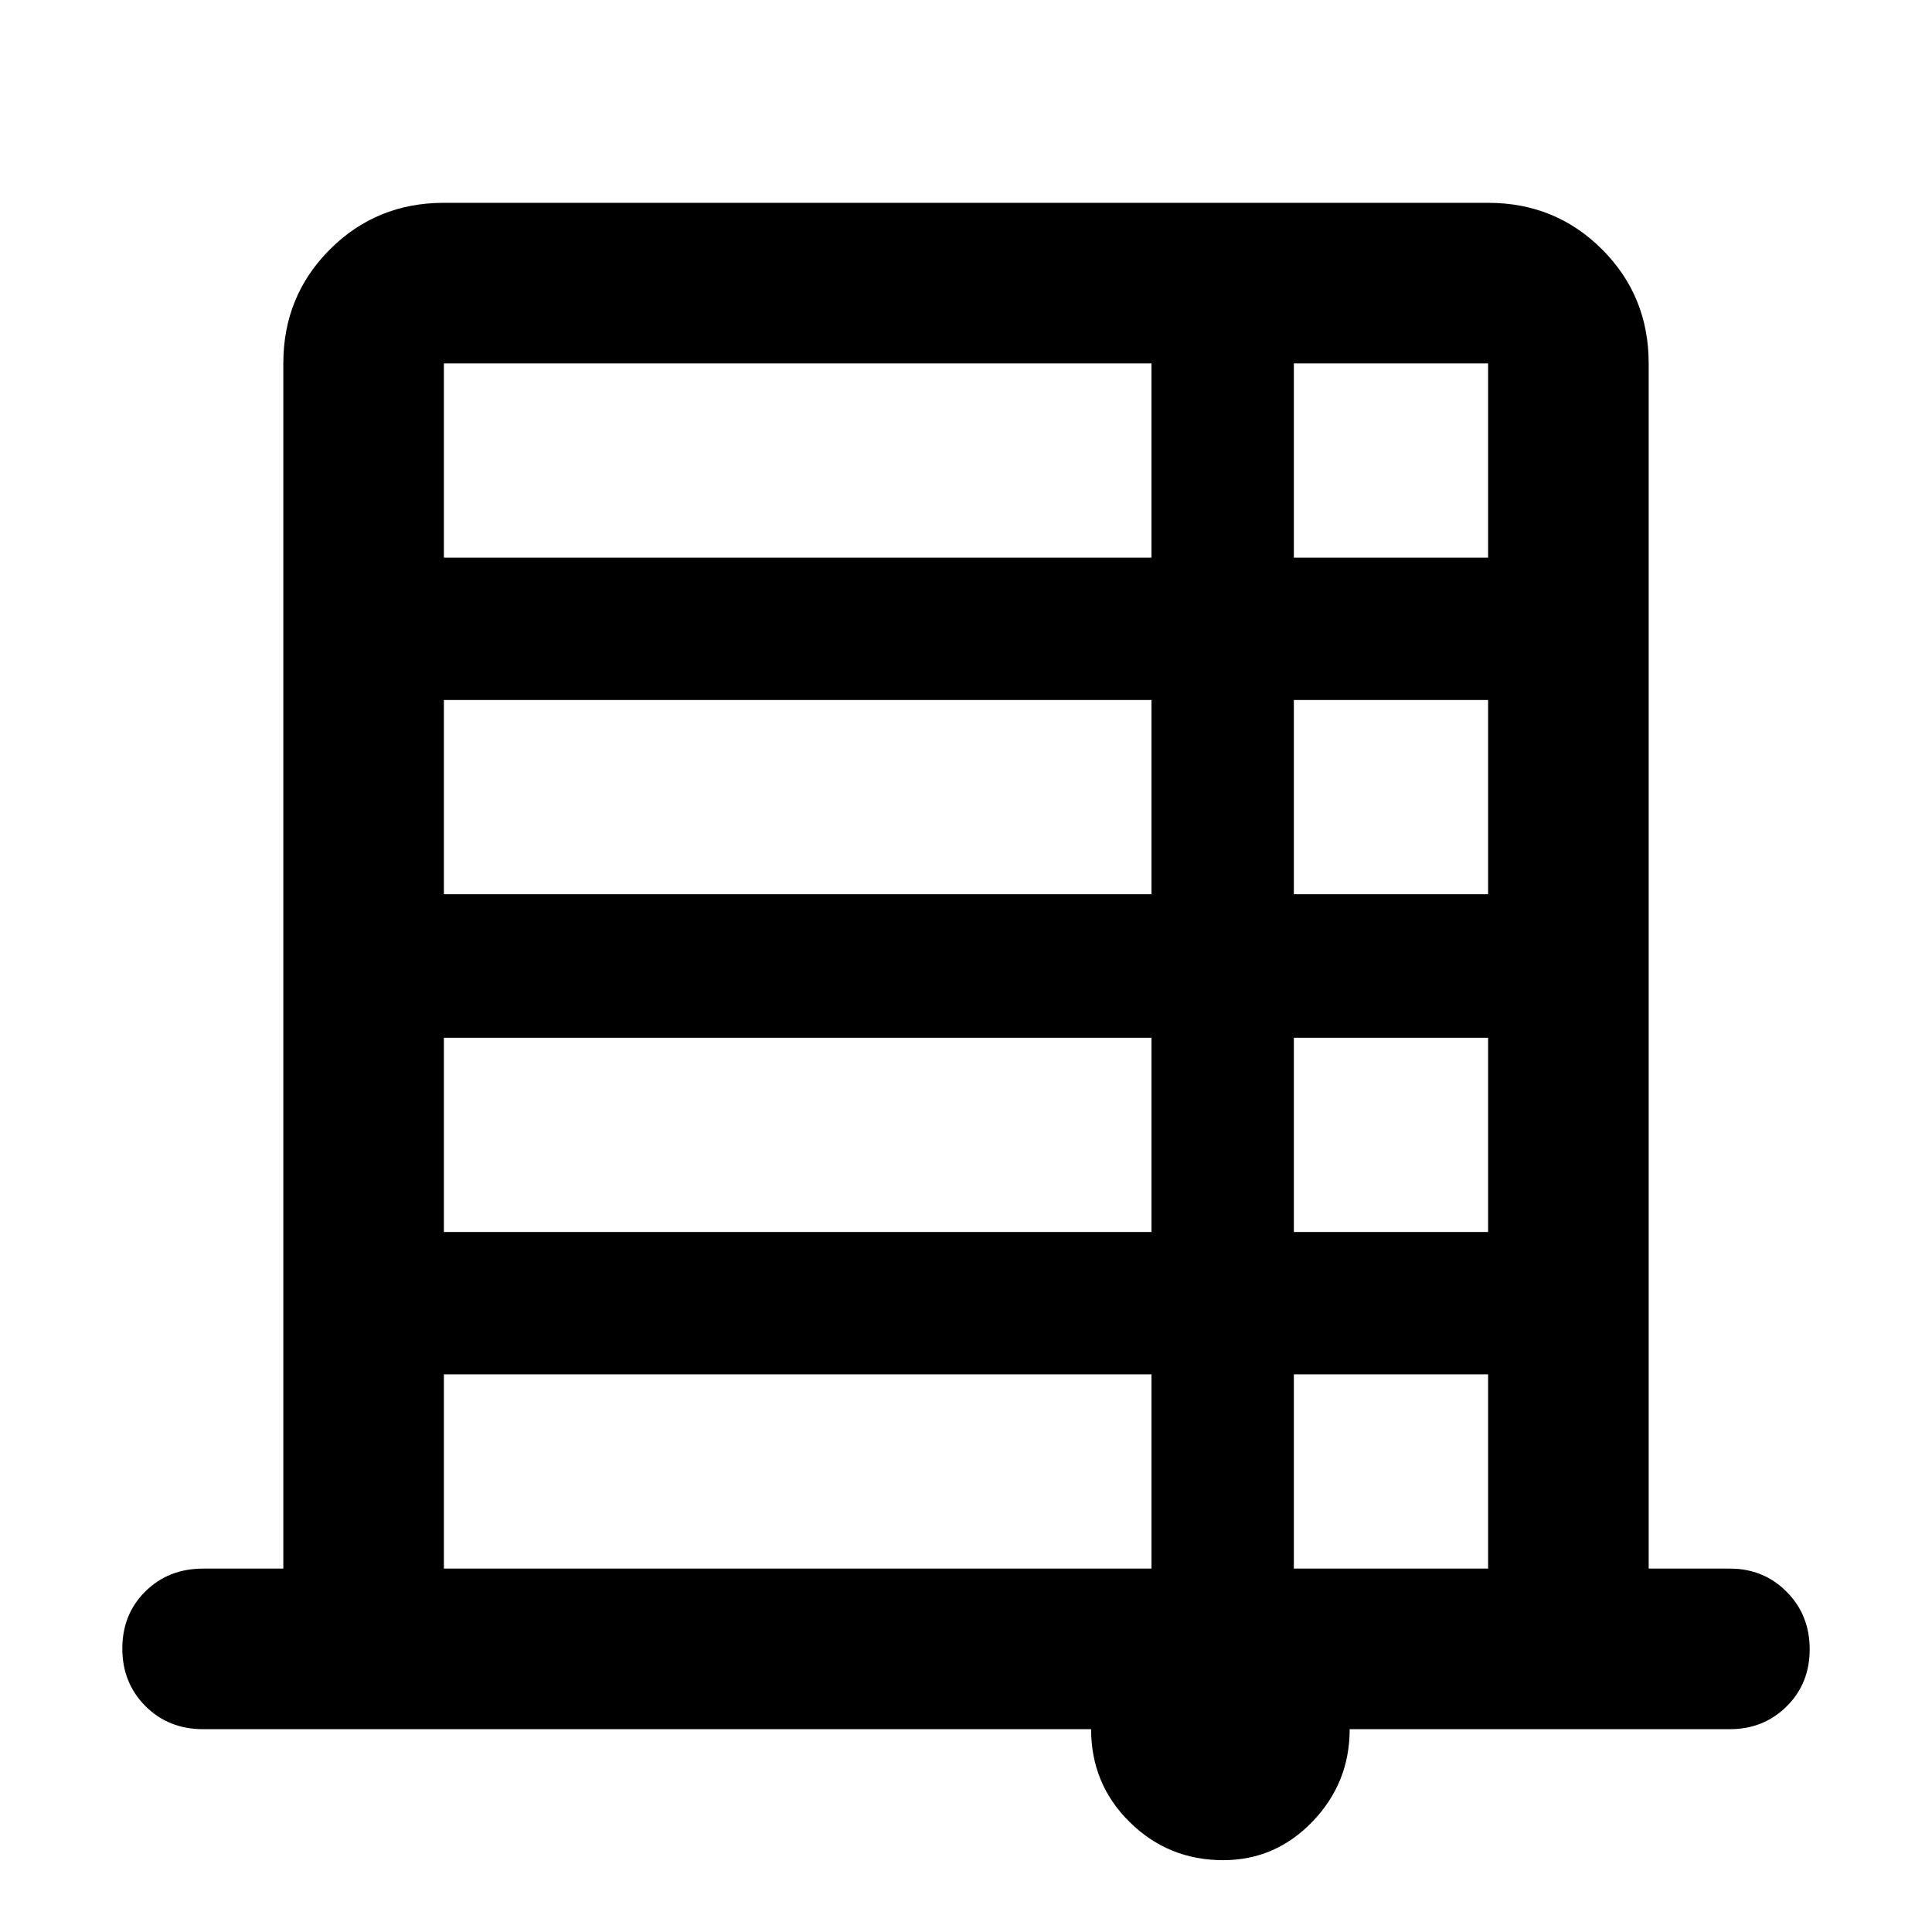 <svg xmlns="http://www.w3.org/2000/svg" height="48" viewBox="0 -960 960 960" width="48"><path d="M140.78-180.57v-598.86q0-33.49 23.15-56.64t56.64-23.15h518.86q33.49 0 56.64 23.15t23.15 56.64v598.86h40.39q16.71 0 28.16 11.51 11.45 11.5 11.45 28.56 0 17.07-11.45 28.39-11.45 11.33-28.16 11.33H670.65q0 26.69-18.45 45.89t-44.47 19.2q-27.16 0-46.36-18.89t-19.2-46.2H100.96q-17.28 0-28.73-11.5t-11.45-28.57q0-17.06 11.45-28.39 11.45-11.33 28.73-11.33h39.82Zm79.79-502.34h351.6v-96.52h-351.6v96.52Zm422.34 0h96.52v-96.52h-96.52v96.52ZM220.57-515.65h351.6v-96.52h-351.6v96.52Zm422.34 0h96.52v-96.52h-96.52v96.52ZM220.57-347.83h351.6v-96.52h-351.6v96.52Zm422.34 0h96.52v-96.52h-96.52v96.52ZM220.57-180.57h351.6v-96.52h-351.6v96.52Zm422.34 0h96.52v-96.52h-96.52v96.52Z"/></svg>